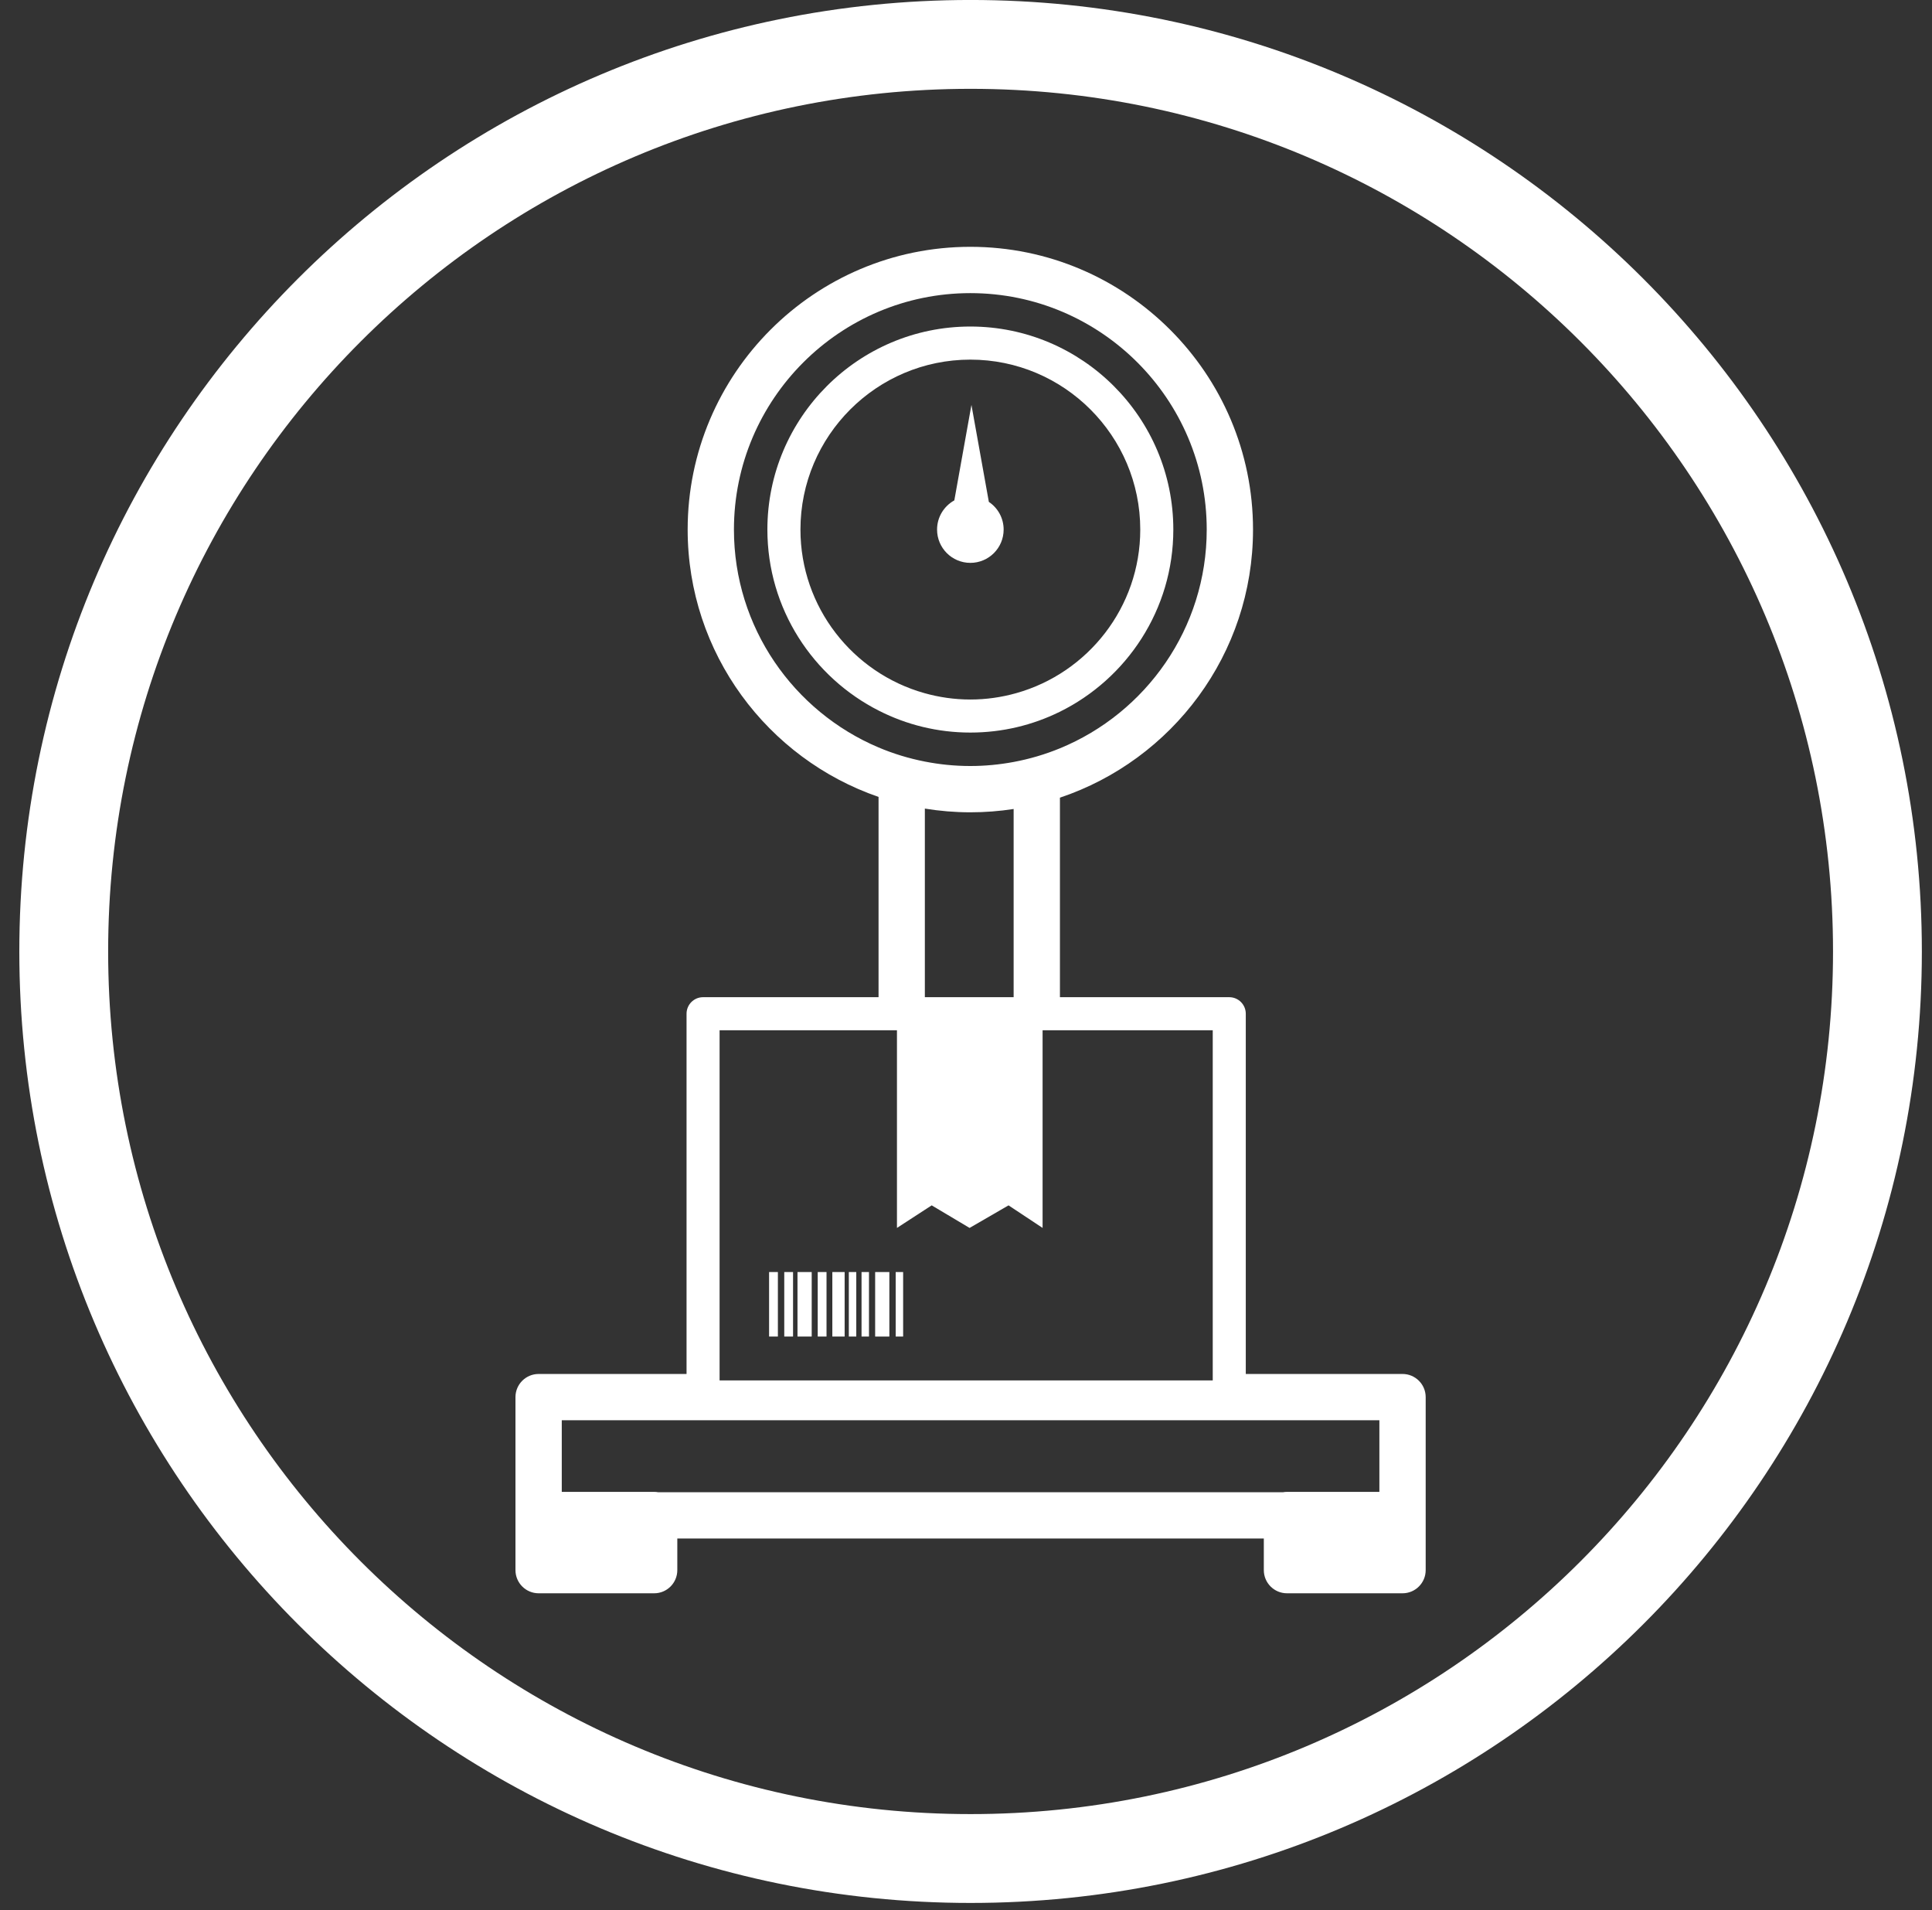 <?xml version="1.0" encoding="UTF-8"?>
<svg width="87px" height="86px" viewBox="0 0 87 86" version="1.1" xmlns="http://www.w3.org/2000/svg" xmlns:xlink="http://www.w3.org/1999/xlink">
    <rect x="0" y="0" width="87" height="86" fill="#333333" stroke="none"/>
    <!-- Generator: Sketch 49.1 (51147) - http://www.bohemiancoding.com/sketch -->
    <title>logistica</title>
    <desc>Created with Sketch.</desc>
    <defs></defs>
    <g id="Page-1" stroke="none" stroke-width="1" fill="none" fill-rule="evenodd">
        <g id="Desktop" transform="translate(-469, -1855)">
            <g id="Page-1" transform="translate(290, 1737)">
                <g id="Group-35" transform="translate(65, 0.673)">
                    <g id="logistica" transform="translate(116, 119)">
                        <g>
                            <path d="M39.647,34.731 C40.315,34.84 40.998,34.898 41.696,34.898 C42.358,34.898 43.01,34.847 43.645,34.749 L43.645,43.222 L39.647,43.222 L39.647,34.731 Z M41.696,11.524 C47.566,11.524 52.34,16.299 52.34,22.169 C52.34,26.611 49.605,30.424 45.73,32.017 C45.066,32.29 44.368,32.497 43.645,32.632 C43.014,32.749 42.362,32.814 41.696,32.814 C40.995,32.814 40.31,32.744 39.647,32.614 C38.923,32.472 38.225,32.259 37.562,31.978 C33.739,30.361 31.05,26.573 31.05,22.169 C31.05,16.299 35.827,11.524 41.696,11.524 Z M60.115,62.269 L60.115,65.493 L55.955,65.493 C55.892,65.493 55.831,65.499 55.772,65.51 L27.642,65.51 C27.581,65.499 27.52,65.493 27.459,65.493 L23.297,65.493 L23.297,62.269 L60.115,62.269 Z M52.611,60.185 L52.611,60.476 L30.404,60.476 L30.404,60.185 L30.404,44.711 L37.562,44.711 L38.391,44.711 L38.391,53.61 L39.647,52.794 L39.956,52.594 L41.661,53.61 L43.416,52.594 L43.645,52.746 L44.949,53.61 L44.949,44.711 L45.73,44.711 L52.611,44.711 L52.611,60.185 Z M29.66,43.222 C29.248,43.222 28.916,43.556 28.916,43.967 L28.916,60.185 L22.256,60.185 C21.68,60.185 21.212,60.651 21.212,61.227 L21.212,66.535 L21.212,66.552 L21.212,69.016 C21.212,69.592 21.68,70.059 22.256,70.059 L27.459,70.059 C28.035,70.059 28.5,69.592 28.5,69.016 L28.5,67.594 L54.911,67.594 L54.911,69.016 C54.911,69.592 55.379,70.059 55.955,70.059 L61.157,70.059 C61.733,70.059 62.2,69.592 62.2,69.016 L62.2,66.552 L62.2,66.535 L62.2,61.227 C62.2,60.651 61.733,60.185 61.157,60.185 L54.099,60.185 L54.099,43.967 C54.099,43.556 53.766,43.222 53.355,43.222 L45.73,43.222 L45.73,34.239 C50.778,32.548 54.425,27.778 54.425,22.169 C54.425,15.15 48.715,9.439 41.696,9.439 C34.676,9.439 28.966,15.15 28.966,22.169 C28.966,27.741 32.566,32.485 37.562,34.205 L37.562,43.222 L29.66,43.222 Z" id="Fill-5" fill="#FFFFFF"></path>
                            <path d="M41.696,14.518 C45.915,14.518 49.347,17.95 49.347,22.169 C49.347,25.669 46.983,28.628 43.767,29.532 C43.108,29.718 42.414,29.82 41.696,29.82 C40.978,29.82 40.284,29.718 39.625,29.532 C36.409,28.628 34.045,25.669 34.045,22.169 C34.045,17.95 37.477,14.518 41.696,14.518 M37.592,30.331 C38.827,30.956 40.221,31.308 41.696,31.308 C43.136,31.308 44.498,30.974 45.711,30.378 C48.743,28.889 50.836,25.768 50.836,22.169 C50.836,17.128 46.736,13.028 41.696,13.028 C36.656,13.028 32.556,17.128 32.556,22.169 C32.556,25.733 34.608,28.826 37.592,30.331" id="Fill-7" fill="#FFFFFF"></path>
                            <path d="M41.696,23.668 C42.524,23.668 43.195,22.997 43.195,22.169 C43.195,21.649 42.931,21.192 42.529,20.923 L41.745,16.557 L40.974,20.855 C40.511,21.111 40.197,21.603 40.197,22.169 C40.197,22.997 40.868,23.668 41.696,23.668" id="Fill-9" fill="#FFFFFF"></path>
                            <path d="M82.543,41.163 C82.543,63.716 64.26,82 41.706,82 C19.153,82 0.87,63.716 0.87,41.163 C0.87,18.609 19.153,0.326 41.706,0.326 C64.26,0.326 82.543,18.609 82.543,41.163 Z" id="Stroke-29" stroke="#FFFFFF" stroke-width="4"></path>
                            <polygon id="Fill-13" fill="#FFFFFF" points="32.633 58.5 33.029 58.5 33.029 55.596 32.633 55.596"></polygon>
                            <polygon id="Fill-15" fill="#FFFFFF" points="38.334 58.5 38.669 58.5 38.669 55.596 38.334 55.596"></polygon>
                            <polygon id="Fill-16" fill="#FFFFFF" points="33.316 58.5 33.712 58.5 33.712 55.596 33.316 55.596"></polygon>
                            <polygon id="Fill-17" fill="#FFFFFF" points="34.823 58.5 35.219 58.5 35.219 55.596 34.823 55.596"></polygon>
                            <polygon id="Fill-18" fill="#FFFFFF" points="36.224 58.5 36.559 58.5 36.559 55.596 36.224 55.596"></polygon>
                            <polygon id="Fill-19" fill="#FFFFFF" points="36.796 58.5 37.131 58.5 37.131 55.596 36.796 55.596"></polygon>
                            <polygon id="Fill-20" fill="#FFFFFF" points="35.481 58.5 36.035 58.5 36.035 55.596 35.481 55.596"></polygon>
                            <polygon id="Fill-21" fill="#FFFFFF" points="33.912 58.5 34.552 58.5 34.552 55.596 33.912 55.596"></polygon>
                            <polygon id="Fill-22" fill="#FFFFFF" points="37.409 55.596 37.409 58.501 37.609 58.501 38.049 58.501 38.049 55.596 37.563 55.596"></polygon>
                        </g>
                    </g>
                </g>
            </g>
        </g>
    </g>
</svg>